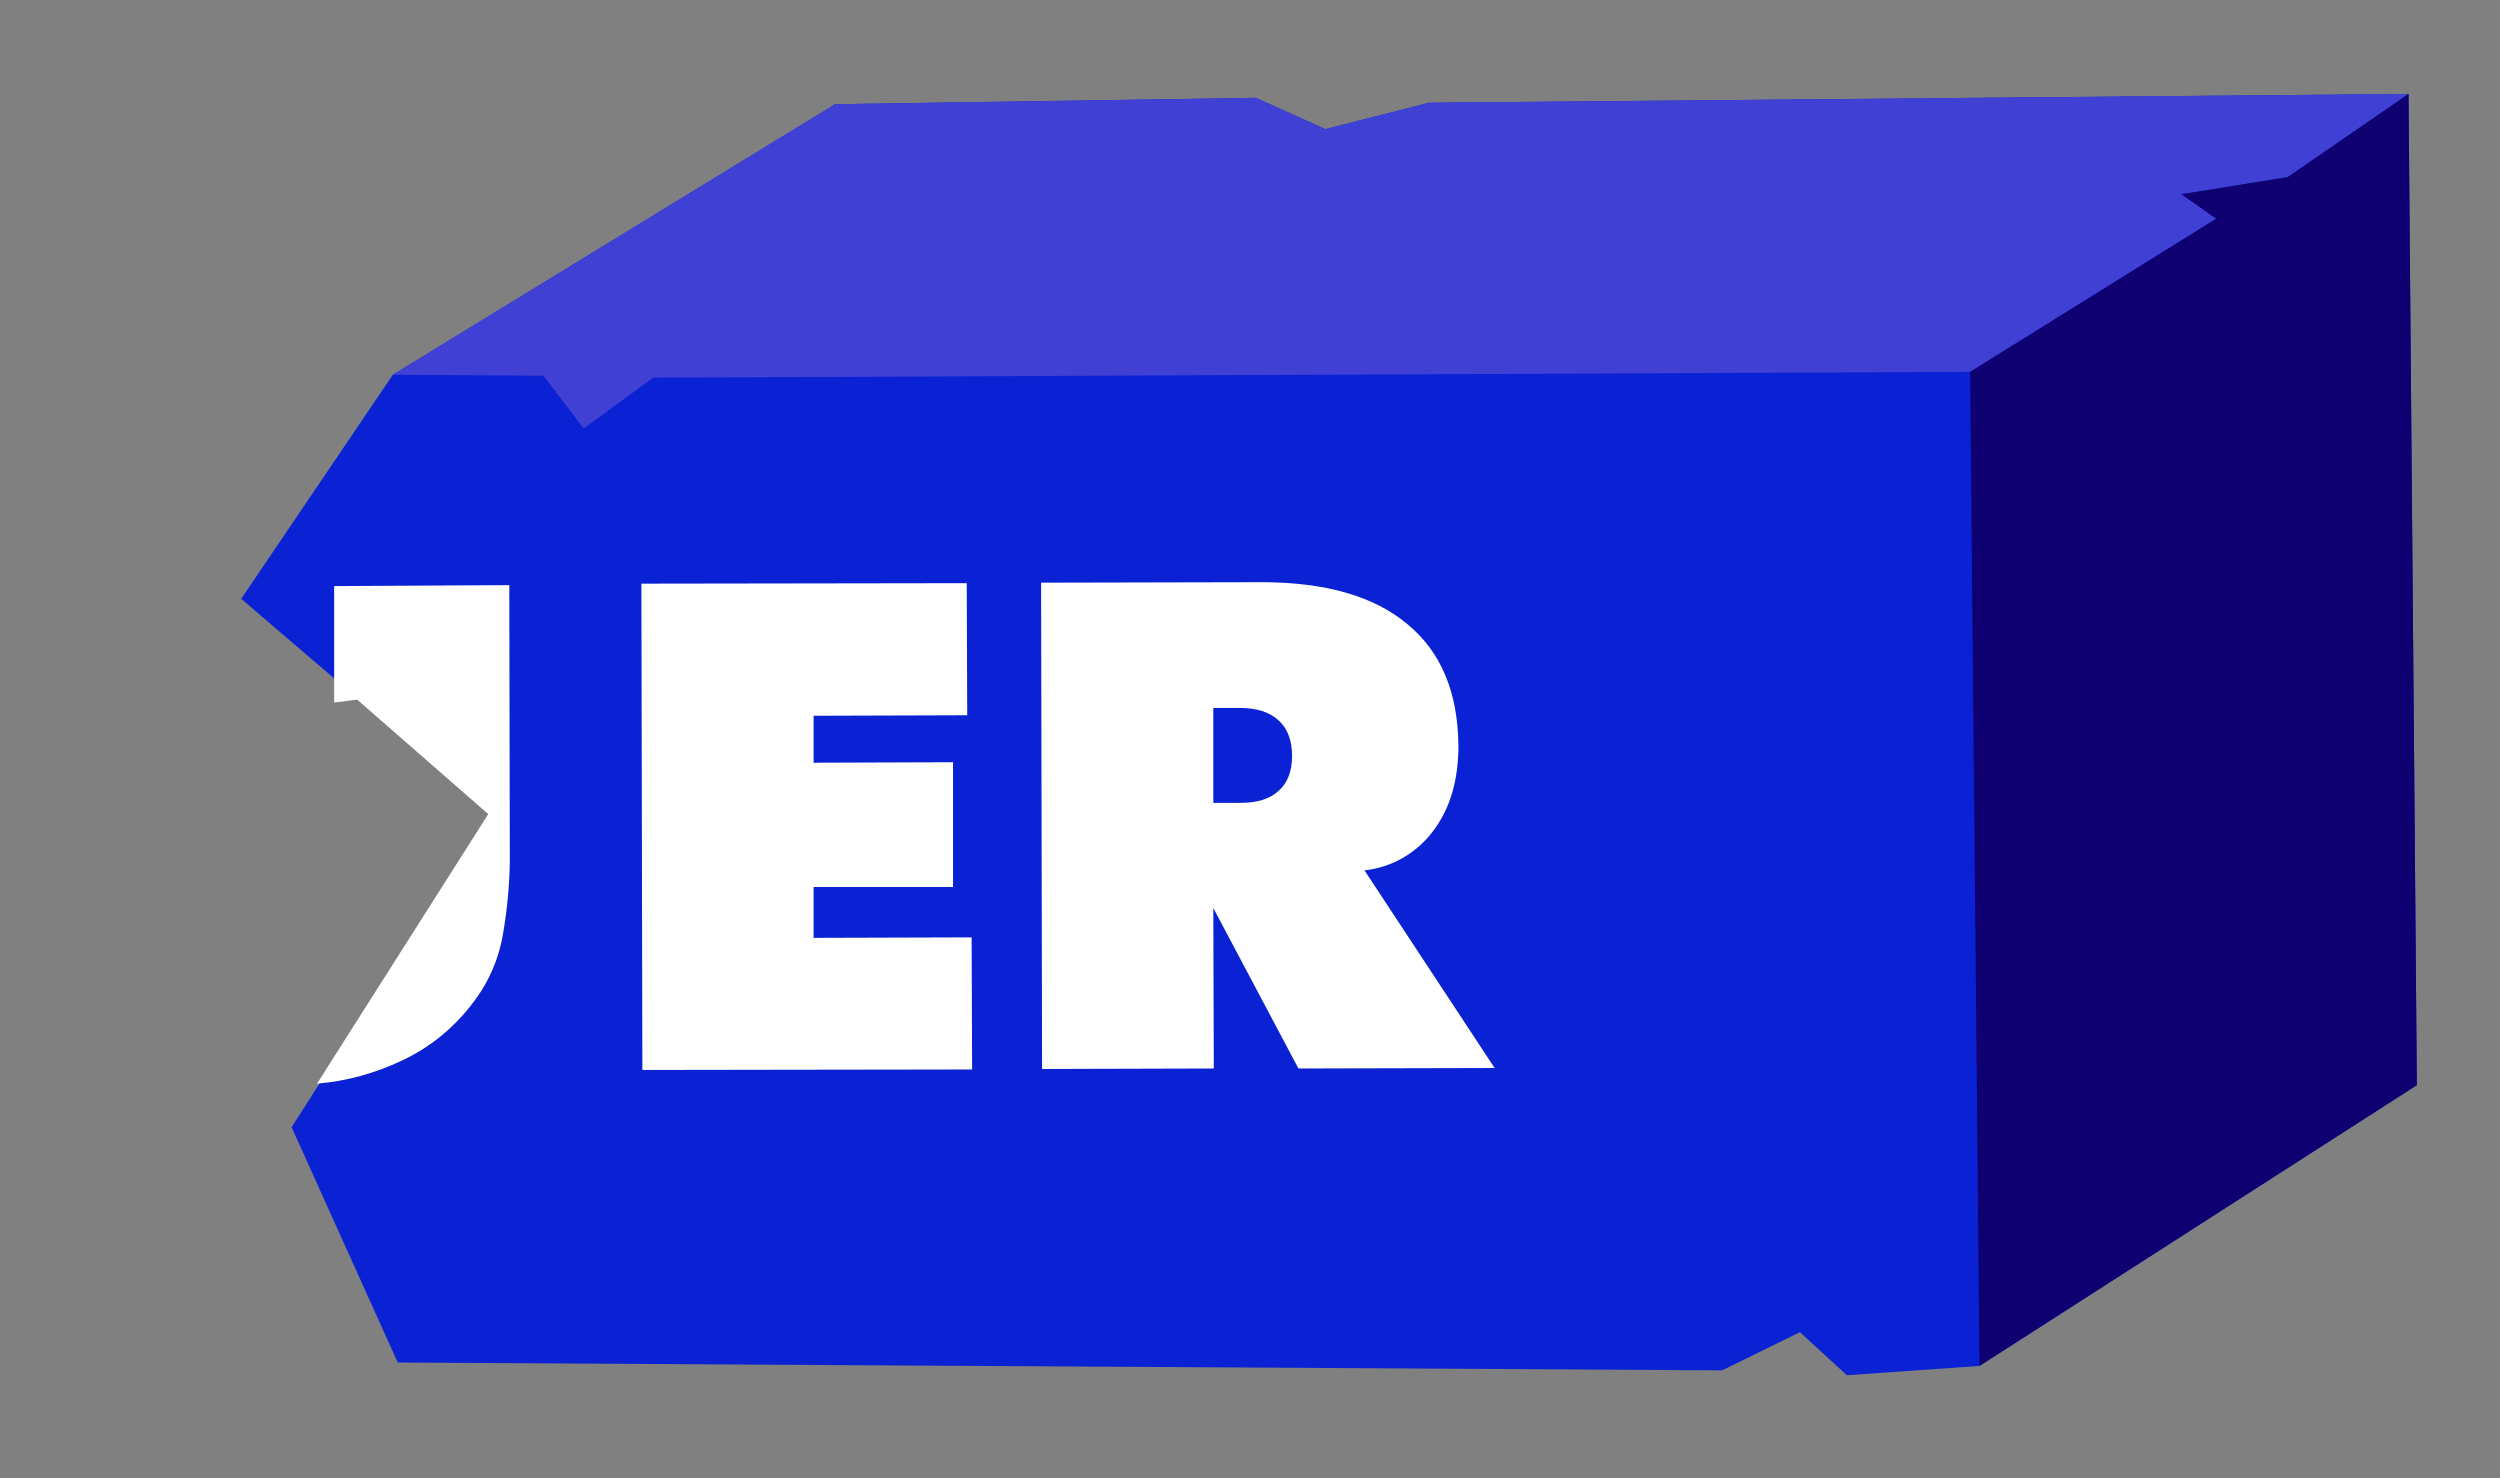 <?xml version="1.0" encoding="utf-8"?>
<!-- Generator: Adobe Illustrator 24.0.0, SVG Export Plug-In . SVG Version: 6.00 Build 0)  -->
<svg version="1.1" id="Calque_9" xmlns="http://www.w3.org/2000/svg" xmlns:xlink="http://www.w3.org/1999/xlink" x="0px" y="0px"
	 viewBox="0 0 511 302.2" style="enable-background:new 0 0 511 302.2;" xml:space="preserve">
<rect x="0" y="0" width="511" height="302.2" fill="#808080" stroke="none"/>
<style type="text/css">
	.st0{fill:#0A22D3;}
	.st1{fill:#4040D4;}
	.st2{fill:#0F0071;}
	.st3{fill:#FFFFFF;}
</style>
<title>jouer fin</title>
<g>
	<polygon class="st0" points="170.7,21.3 256.7,20 270.9,26.4 292.1,21 492.3,19.2 494,221.8 404.6,279.2 377.5,281.1 367.9,272.3 
		352,280.1 81.3,278.5 59.6,230.4 100.6,166.3 49.3,122.4 80.3,76.6 	"/>
	<polygon class="st1" points="492.3,19.2 292.1,21 270.9,26.4 256.7,20 170.7,21.3 80.3,76.6 111.1,76.8 119.3,87.6 133.5,77.2 
		402.7,76 453,44.7 445.9,39.7 467.6,36.2 	"/>
	<polygon class="st2" points="404.6,279.2 402.7,76 453,44.7 445.9,39.7 467.6,36.2 492.3,19.2 494,221.8 	"/>
	<path class="st3" d="M131.3,218.7l-0.2-99.4l66.5-0.1l0.1,27l-31.4,0.1l0,9.6l28.5-0.1l0,25.5l-28.5,0l0,10.4l32.3-0.1l0.1,27
		L131.3,218.7z"/>
	<path class="st3" d="M213,218.5l-0.2-99.4l45-0.1c13,0,23,2.8,29.9,8.6c6.9,5.7,10.3,14,10.4,24.8c0,7.1-1.7,12.9-5.2,17.5
		c-3.4,4.5-8.4,7.4-14,8l26.6,40.4l-40.1,0.1L248,185.6l0.1,32.8L213,218.5z M248,144.7l0,19.4l5.6,0c3.4,0,6-0.8,7.8-2.5
		c1.8-1.6,2.7-4,2.7-7.1c0-3.1-0.9-5.6-2.8-7.3s-4.5-2.5-7.9-2.5L248,144.7z"/>
	<path class="st3" d="M68.3,119.8l0,23.8l4.7-0.6l26.8,23.4l-35,55.1c6-0.5,11.8-2.1,17.3-4.7c6.7-3.1,12.3-8.1,16.3-14.3
		c2.2-3.5,3.7-7.4,4.4-11.5c1-5.8,1.5-11.6,1.4-17.5l-0.1-53.9L68.3,119.8z"/>
</g>
</svg>
